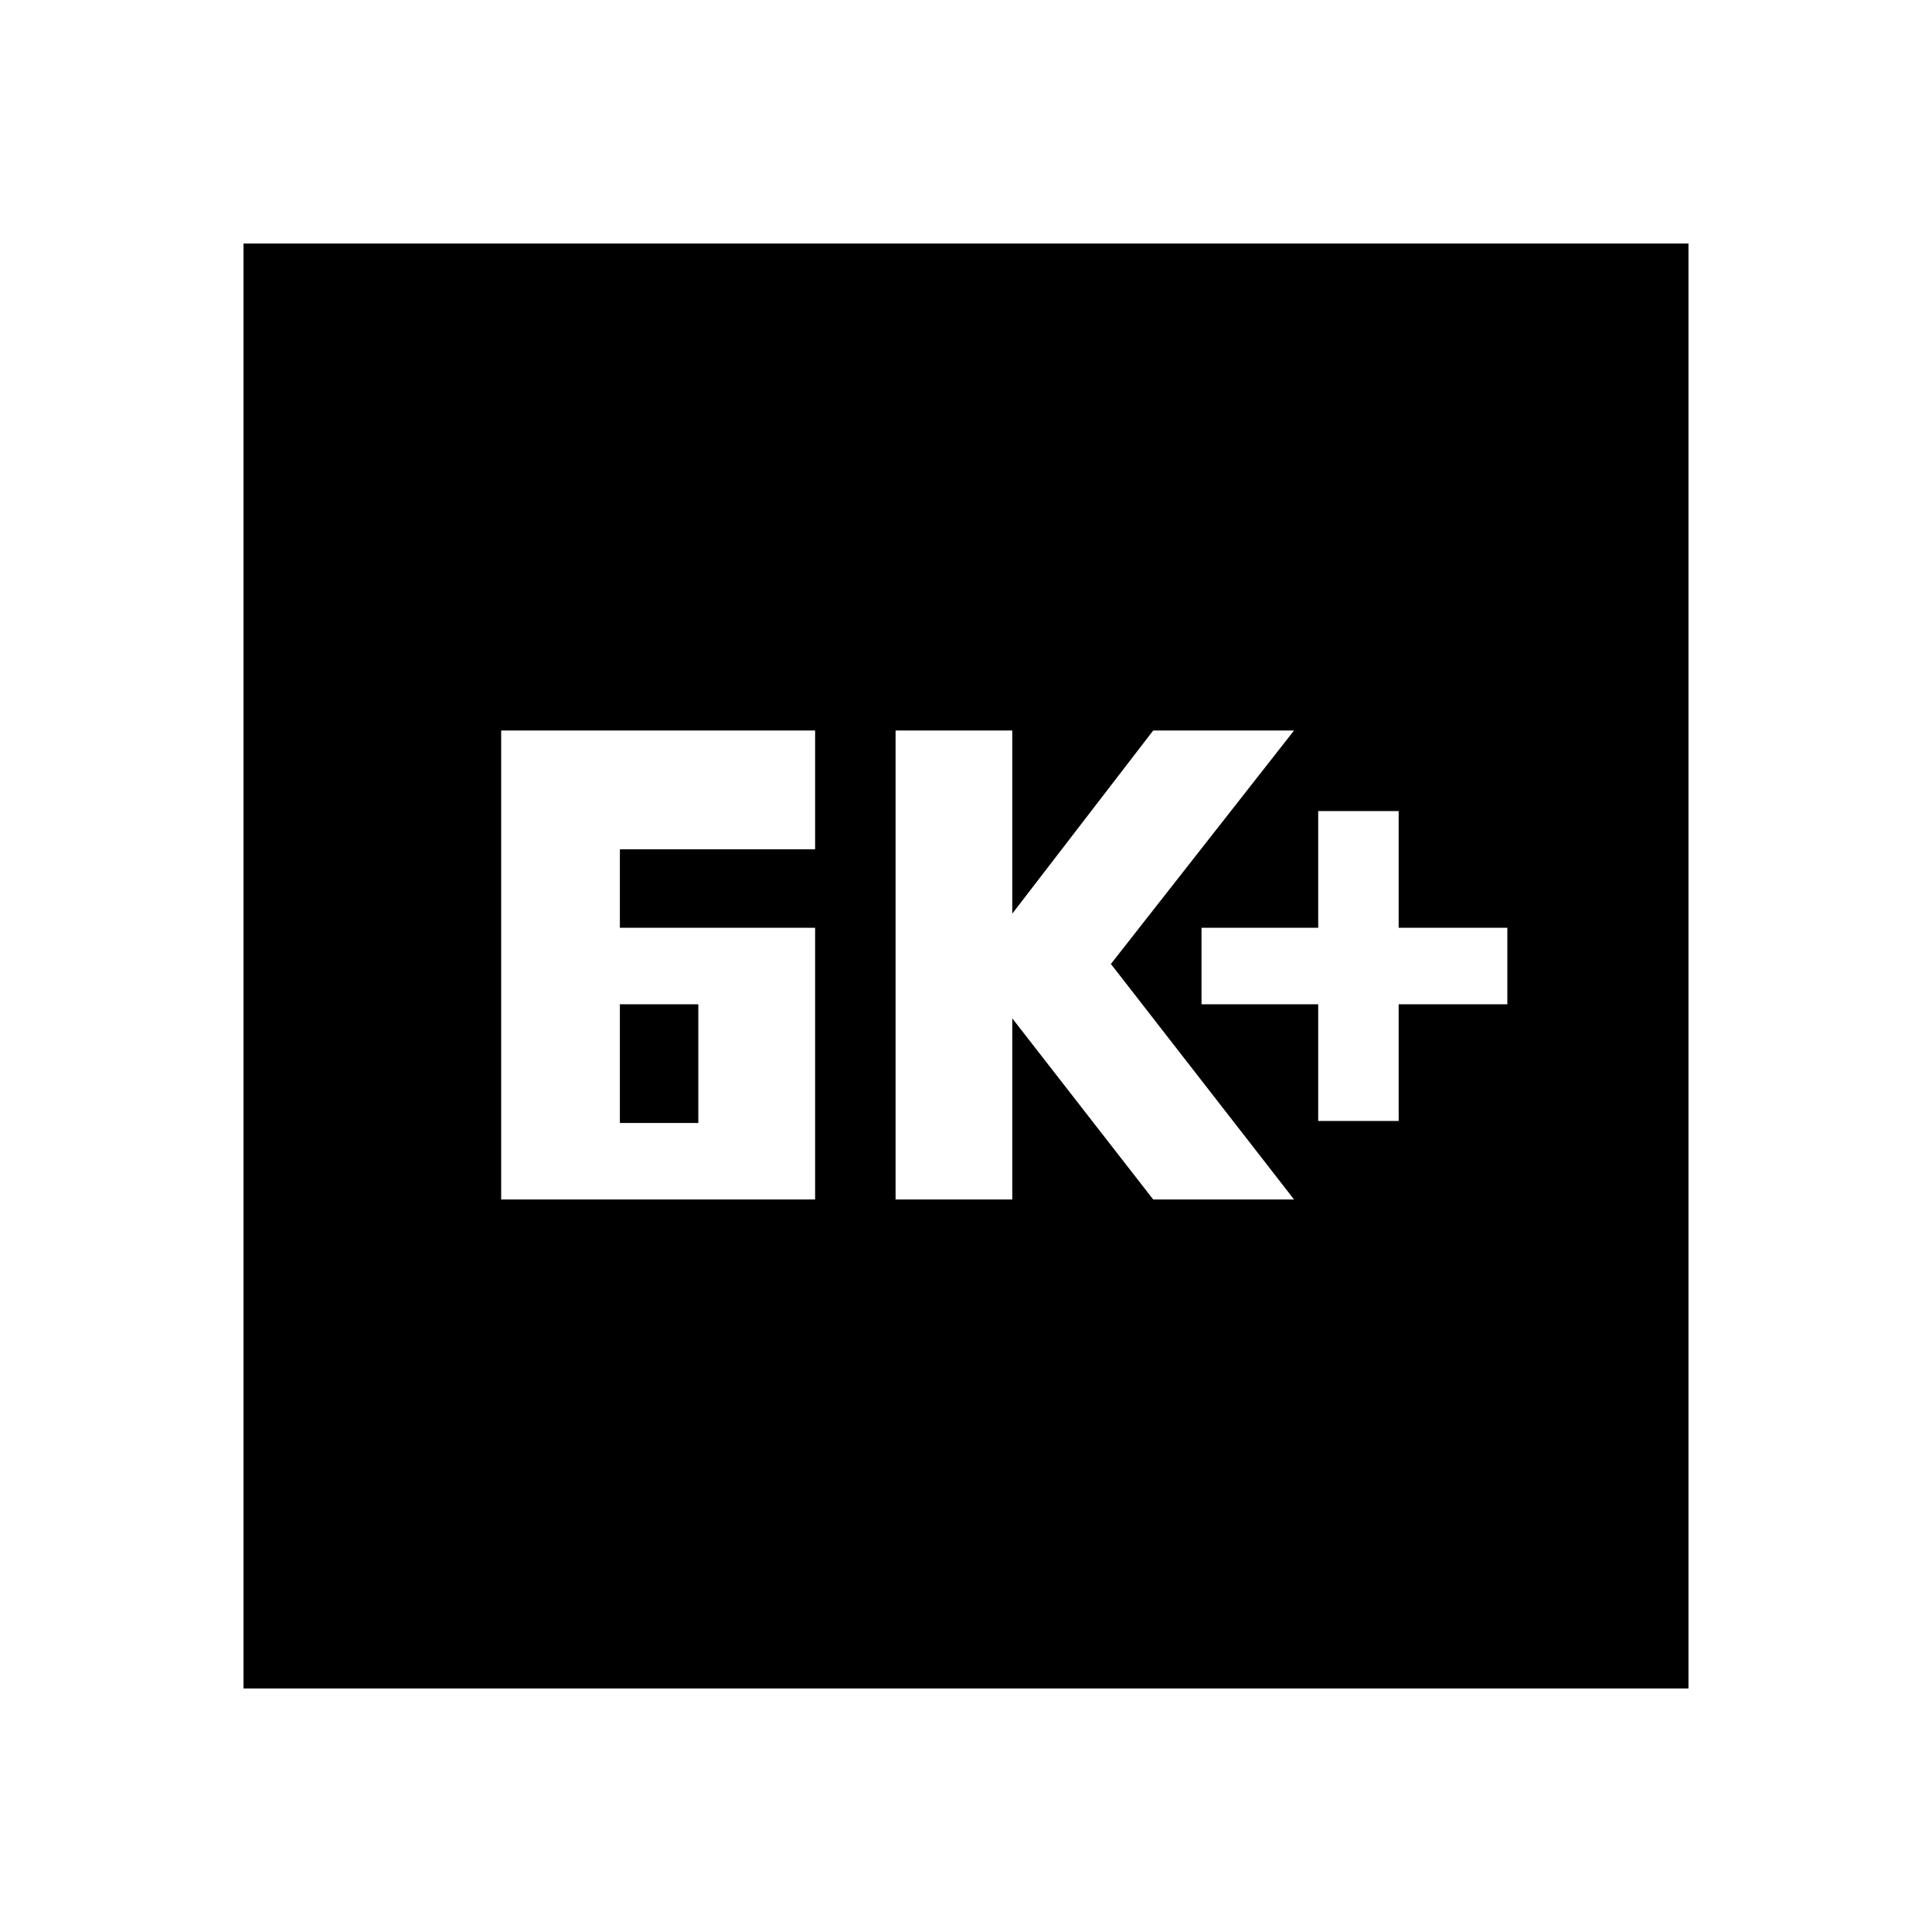 <svg xmlns="http://www.w3.org/2000/svg" height="20" width="20"><path d="M13.646 11.604h.833v-1.208h1.125v-.792h-1.125V8.396h-.833v1.208h-1.208v.792h1.208Zm-4.375.813h1.208v-1.875l1.459 1.875h1.458L11.5 9.979l1.896-2.417h-1.458l-1.459 1.896V7.562H9.271ZM6.417 9.604v-.812h2.021v-1.23h-3.25v4.855h3.25V9.604Zm0 2.021v-1.229h.812v1.229Zm-3.896 5.854V2.521h14.958v14.958Z"/></svg>